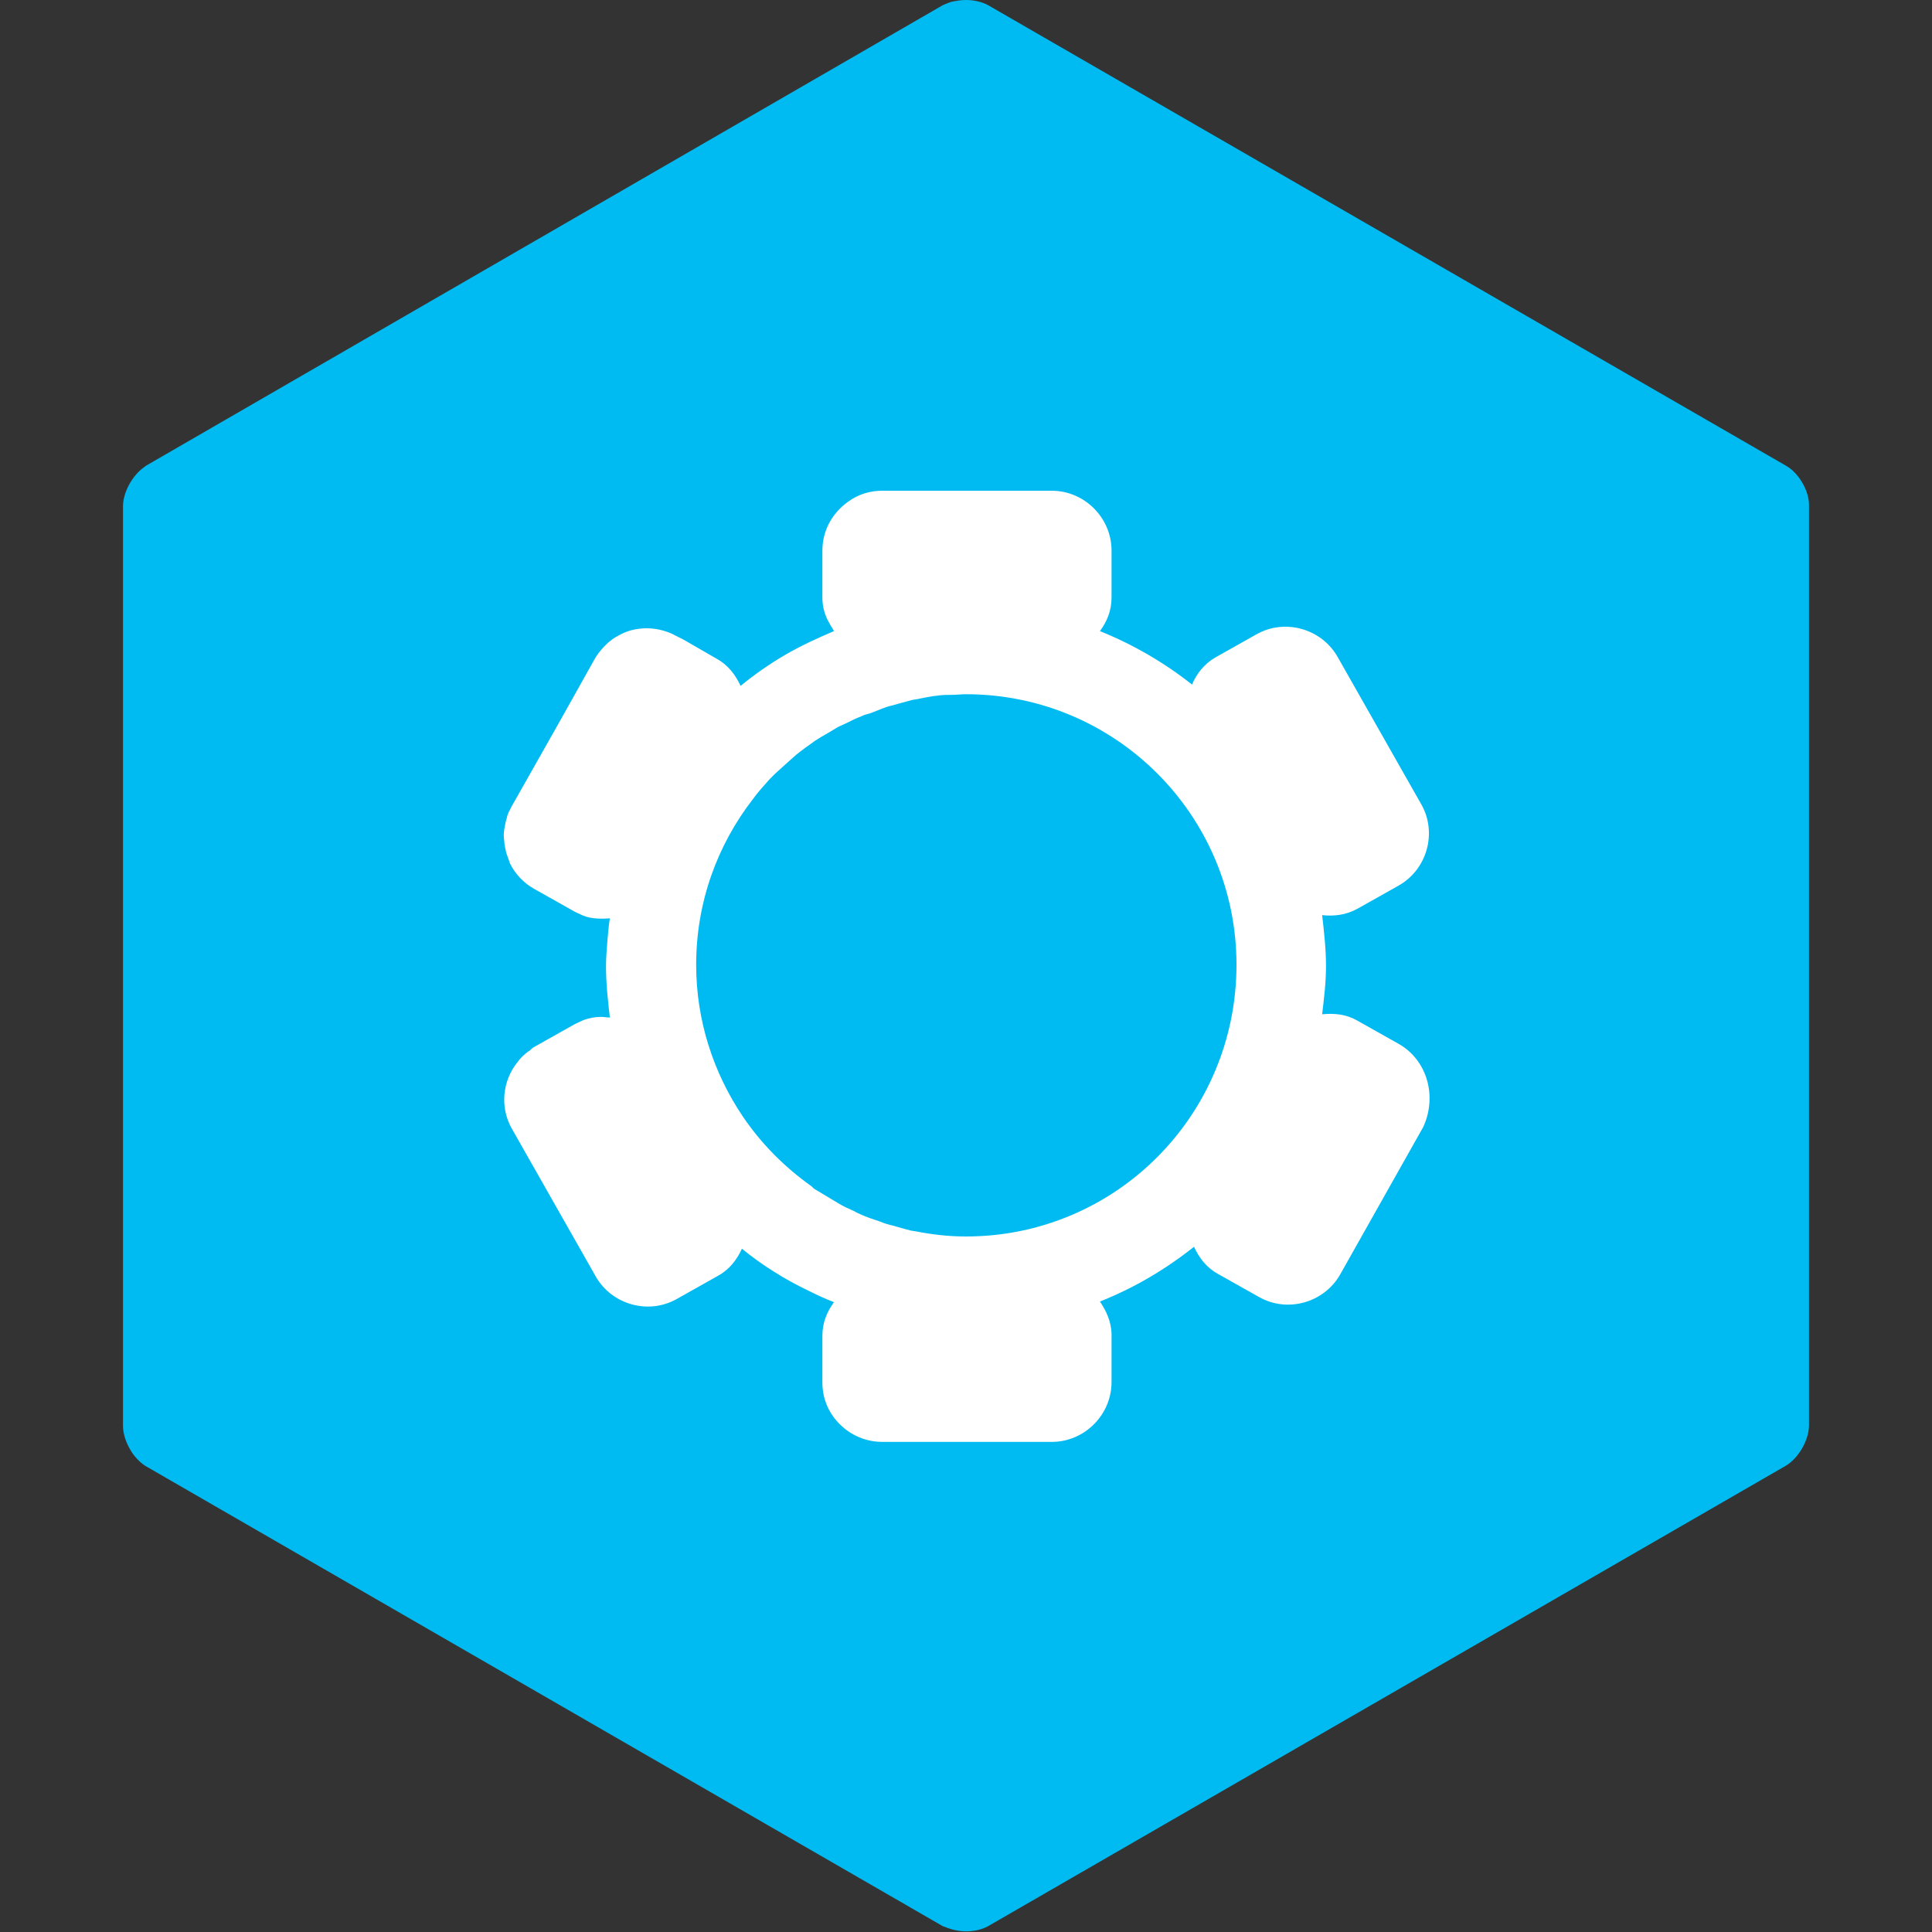 <?xml version="1.0" encoding="utf-8"?>
<!-- Generator: Adobe Illustrator 21.0.2, SVG Export Plug-In . SVG Version: 6.00 Build 0)  -->
<svg version="1.1" id="Layer_1" xmlns="http://www.w3.org/2000/svg" xmlns:xlink="http://www.w3.org/1999/xlink" x="0px" y="0px"
	 viewBox="0 0 300 300" style="enable-background:new 0 0 300 300;" xml:space="preserve">
<rect x="0" y="0" width="300" height="300" fill="#333333" stroke="none"/>
<style type="text/css">
	.st0{fill:#00BBF1;}
	.st1{fill:#FFFFFF;}
</style>
<path style="fill:#00BBF1;"
      class="st0" d="M277.3,72.3L153.6,0.9c-1-0.6-2.3-0.9-3.6-0.9l0,0c-0.7,0-1.3,0.1-1.9,0.2c-0.6,0.1-1.2,0.4-1.7,0.6L22.7,72.3
	c-0.1,0.1-0.3,0.2-0.4,0.3c-1.8,1.3-3.2,3.9-3.2,6v142.8c0,1,0.3,2.1,0.8,3.1c0.3,0.6,0.6,1.1,1,1.6c0.5,0.6,1.1,1.2,1.8,1.6
	l123.7,71.4c0.3,0.1,0.6,0.2,0.8,0.3c0.9,0.3,1.8,0.5,2.8,0.5c1.3,0,2.6-0.3,3.6-0.9l123.7-71.4c2-1.2,3.6-4,3.6-6.3V78.6
	C281,76.3,279.3,73.4,277.3,72.3z"/>
<path style="fill:#FFFFFF;"
      class="st1" d="M217.2,162.1l-6.4-3.6c-1.7-1-3.6-1.2-5.5-1c0.3-2.5,0.6-4.9,0.6-7.5c0-2.7-0.3-5.3-0.6-7.9
	c1.8,0.2,3.7,0,5.5-1l6.4-3.6c4.4-2.5,6-8.2,3.5-12.6l-13-22.9c-2.5-4.4-8.2-6-12.6-3.5l-6.4,3.6c-1.7,1-2.9,2.5-3.6,4.2
	c-4.3-3.4-9.1-6.2-14.3-8.3c1.1-1.5,1.8-3.2,1.8-5.2v-7.3c0-5.1-4.2-9.3-9.3-9.3H137c-2,0-3.8,0.6-5.3,1.7c-2.4,1.7-4,4.4-4,7.6v7.3
	c0,1.5,0.4,2.8,1.1,4c0.2,0.4,0.5,0.8,0.7,1.2c-2.6,1.1-5.2,2.3-7.6,3.7c-2.4,1.4-4.7,3-6.9,4.8c-0.8-1.7-1.9-3.2-3.7-4.2l-5.2-3
	l-1.2-0.6c-0.7-0.4-1.3-0.6-2-0.8c-1.1-0.3-2.2-0.4-3.3-0.3c-1.2,0.1-2.3,0.4-3.4,1c-0.8,0.4-1.5,0.9-2.2,1.6
	c-0.5,0.5-1,1.1-1.4,1.7c-0.1,0.2-0.2,0.3-0.3,0.5l-5.6,10l-7.3,12.9c-0.3,0.6-0.6,1.1-0.7,1.7c-0.2,0.6-0.3,1.2-0.4,1.8
	c-0.1,0.6-0.1,1.2,0,1.8c0,0.6,0.2,1.2,0.3,1.8c0.2,0.6,0.4,1.1,0.6,1.7c0.8,1.6,2.1,3,3.7,3.9l6.4,3.6c0.4,0.2,0.9,0.4,1.3,0.6
	c1.3,0.5,2.8,0.5,4.1,0.4c-0.2,1.2-0.3,2.5-0.4,3.7s-0.2,2.5-0.2,3.8c0,2.7,0.3,5.3,0.6,7.9c-0.5,0-0.9-0.1-1.4-0.1
	c-0.9,0-1.9,0.2-2.7,0.5c-0.4,0.2-0.9,0.4-1.3,0.6l-6.4,3.6c-0.2,0.1-0.4,0.3-0.6,0.5c-0.8,0.5-1.5,1.2-2,1.9
	c-2.3,2.9-2.7,7-0.8,10.3l13,22.9c2.5,4.4,8.2,6,12.6,3.5l6.4-3.6c0.2-0.1,0.3-0.2,0.5-0.3c0.6-0.4,1.2-0.9,1.7-1.5
	c0.6-0.7,1.1-1.5,1.5-2.4c3.2,2.6,6.7,4.8,10.5,6.6c1.2,0.6,2.5,1.2,3.8,1.7c-1.1,1.5-1.8,3.2-1.8,5.2v7.3c0,3.1,1.5,5.7,3.8,7.4
	c1.5,1.1,3.4,1.8,5.5,1.8h26.3c5.1,0,9.3-4.2,9.3-9.3v-7.3c0-2-0.8-3.7-1.8-5.2c5.3-2.1,10.2-5,14.6-8.5c0.8,1.7,1.9,3.2,3.7,4.2
	l6.4,3.6c4.4,2.5,10.1,0.9,12.6-3.5L221,175C223.2,170.2,221.6,164.6,217.2,162.1z M150,192c-2.7,0-5.3-0.3-7.8-0.8
	c-0.2,0-0.5-0.1-0.7-0.1c-0.8-0.2-1.5-0.4-2.2-0.6c-0.6-0.2-1.2-0.3-1.8-0.5c-0.4-0.1-0.7-0.3-1.1-0.4c-0.9-0.3-1.8-0.6-2.7-1
	c-0.4-0.2-0.7-0.3-1-0.5c-0.9-0.4-1.8-0.8-2.6-1.3c-0.5-0.3-1-0.6-1.5-0.9c-0.7-0.4-1.3-0.8-2-1.2c-0.2-0.1-0.4-0.3-0.6-0.5
	c-4.2-3-7.8-6.6-10.7-10.9c-4.5-6.7-7.2-14.8-7.2-23.5c0-9.7,3.3-18.6,8.8-25.7c0.8-1.1,1.7-2.1,2.6-3.1c0.3-0.3,0.6-0.6,0.9-0.9
	s0.7-0.6,1-0.9c0.7-0.6,1.3-1.2,2-1.8c0,0,0.1,0,0.1-0.1c1-0.8,2.1-1.6,3.1-2.3c0.6-0.4,1.3-0.8,2-1.2c0.5-0.3,1-0.6,1.5-0.9
	c0.4-0.2,0.9-0.4,1.3-0.6c0.8-0.4,1.6-0.8,2.4-1.1c0.4-0.2,0.8-0.3,1.2-0.4c0.9-0.3,1.7-0.7,2.6-1c0.6-0.2,1.2-0.3,1.8-0.5
	c0.7-0.2,1.5-0.4,2.2-0.6c0.4-0.1,0.8-0.1,1.1-0.2c1-0.2,2-0.4,3-0.5c0.7-0.1,1.3-0.1,2-0.1c0.8,0,1.5-0.1,2.3-0.1
	c23.2,0,42,18.8,42,42C192,173.2,173.2,192,150,192z"/>
</svg>
